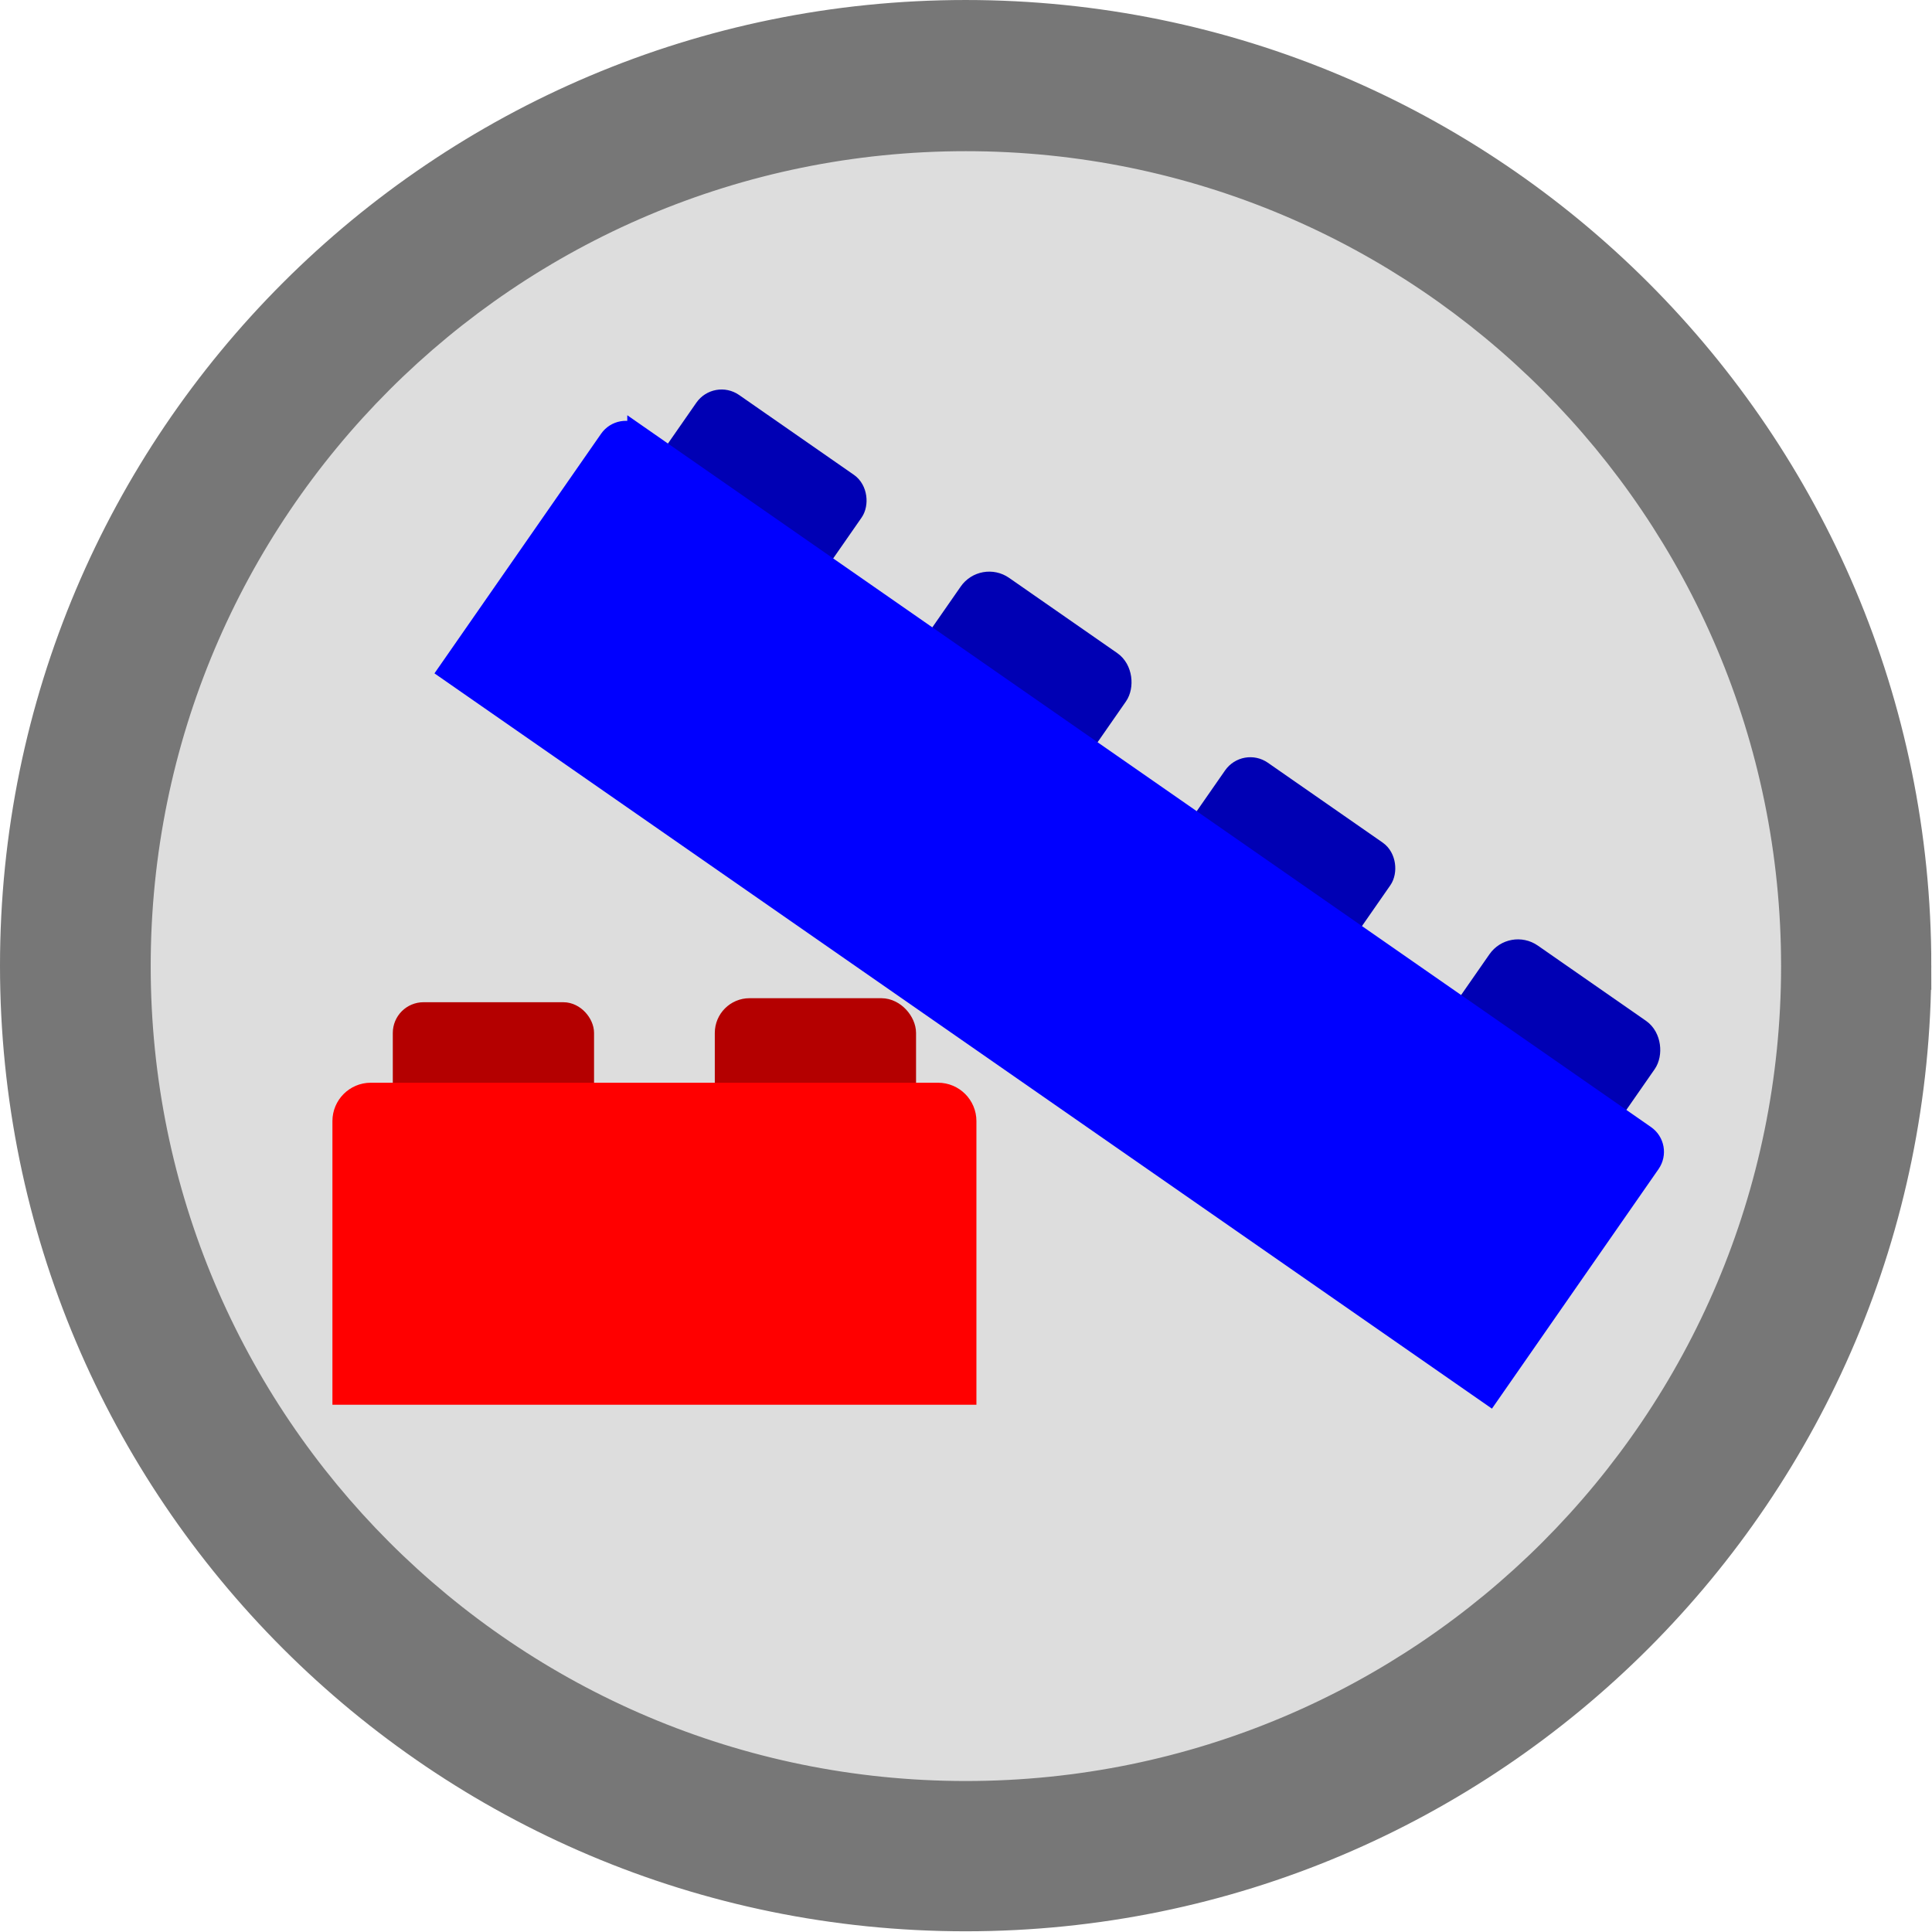 <?xml version="1.0" encoding="UTF-8" standalone="no"?>
<!-- Created with Inkscape (http://www.inkscape.org/) -->

<svg
   xmlns:osb="http://www.openswatchbook.org/uri/2009/osb"
   xmlns:dc="http://purl.org/dc/elements/1.1/"
   xmlns:cc="http://creativecommons.org/ns#"
   xmlns:rdf="http://www.w3.org/1999/02/22-rdf-syntax-ns#"
   xmlns:svg="http://www.w3.org/2000/svg"
   xmlns="http://www.w3.org/2000/svg"
   xmlns:sodipodi="http://sodipodi.sourceforge.net/DTD/sodipodi-0.dtd"
   xmlns:inkscape="http://www.inkscape.org/namespaces/inkscape"
   width="96"
   height="96"
   id="svg2985"
   version="1.1"
   inkscape:version="0.48.4 r9939"
   sodipodi:docname="modular.svg">
  <defs
     id="defs2987">
    <linearGradient
       id="linearGradient5243"
       osb:paint="solid">
      <stop
         style="stop-color:#b7dc1e;stop-opacity:1;"
         offset="0"
         id="stop5245" />
    </linearGradient>
  </defs>
  <sodipodi:namedview
     id="base"
     pagecolor="#ffffff"
     bordercolor="#666666"
     borderopacity="1.0"
     inkscape:pageopacity="0.0"
     inkscape:pageshadow="2"
     inkscape:zoom="5"
     inkscape:cx="42.1"
     inkscape:cy="51.351517"
     inkscape:current-layer="layer1"
     showgrid="true"
     inkscape:document-units="px"
     inkscape:grid-bbox="true"
     inkscape:window-width="1366"
     inkscape:window-height="719"
     inkscape:window-x="0"
     inkscape:window-y="0"
     inkscape:window-maximized="1" />
  <g
     id="layer1"
     inkscape:label="Layer 1"
     inkscape:groupmode="layer"
     transform="translate(0,32)">
    <path
       sodipodi:type="arc"
       style="fill:#777777;fill-opacity:1;stroke:#777777;stroke-width:1.011;stroke-miterlimit:4;stroke-opacity:1;stroke-dasharray:none"
       id="path2993"
       sodipodi:cx="48.010609"
       sodipodi:cy="47.989391"
       sodipodi:rx="48.010609"
       sodipodi:ry="48.010609"
       d="M 96.021,47.989 C 96.021,74.505 74.526,96 48.011,96 21.495,96 0,74.505 0,47.989 0,21.474 21.495,-0.021 48.011,-0.021 c 26.516,0 48.011,21.495 48.011,48.011 z"
       transform="matrix(0.989,0,0,0.989,0.5,-31.479)" />
    <path
       sodipodi:type="arc"
       style="fill:#dddddd;fill-opacity:1;stroke:#dddddd;stroke-opacity:1;stroke-width:0.892;stroke-miterlimit:4;stroke-dasharray:none"
       id="path2995"
       sodipodi:cx="41.099998"
       sodipodi:cy="40.299999"
       sodipodi:rx="34.900002"
       sodipodi:ry="36.5"
       d="m 76,40.3 c 0,20.158 -15.625,36.5 -34.9,36.5 -19.275,0 -34.9,-16.342 -34.9,-36.5 C 6.2,20.142 21.825,3.8 41.1,3.8 60.375,3.8 76,20.142 76,40.3 z"
       transform="matrix(1.146,0,0,1.096,0.894,-28.164)" />
    <g
       id="g4123"
       transform="translate(-0.282,0.8)">
      <g
         id="g4118">
        <rect
           style="fill:#b40000;fill-opacity:1;stroke:#b40000;stroke-width:1.054;stroke-opacity:1"
           id="rect3946-5-9"
           width="8.946"
           height="7.946"
           x="20.327"
           y="17.527"
           rx="1"
           ry="1" />
        <rect
           style="fill:#b40000;fill-opacity:1;stroke:#b40000;stroke-width:1.054;stroke-opacity:1"
           id="rect3946-0-7-5"
           width="8.946"
           height="7.946"
           x="36.327"
           y="17.327"
           rx="1.2"
           ry="1.2" />
        <path
           style="fill:#ff0000;fill-opacity:1;stroke:#ff0000;stroke-width:1;stroke-miterlimit:4;stroke-opacity:1;stroke-dasharray:none"
           d="M 18.706,21.5 C 17.931,21.5 17.3,22.131 17.3,22.906 l 0,4.594 0,7.594 0,1.406 1.406,0 28.188,0 1.406,0 0,-1.406 0,-7.594 0,-4.594 C 48.3,22.131 47.669,21.5 46.894,21.5 l -28.188,0 z"
           id="rect3944"
           inkscape:connector-curvature="0" />
      </g>
      <g
         id="g4111">
        <rect
           style="fill:#0000b4;fill-opacity:1;stroke:#0000b4;stroke-width:1.054;stroke-opacity:1"
           id="rect3946-5"
           width="8.946"
           height="7.946"
           x="21.861"
           y="-31.417"
           rx="1"
           ry="1"
           transform="matrix(0.821,0.571,-0.571,0.821,0,0)" />
        <rect
           style="fill:#0000b4;fill-opacity:1;stroke:#0000b4;stroke-width:1.054;stroke-opacity:1"
           id="rect3946-0-7"
           width="8.946"
           height="7.946"
           x="37.861"
           y="-31.617"
           rx="1.2"
           ry="1.2"
           transform="matrix(0.821,0.571,-0.571,0.821,0,0)" />
        <rect
           style="fill:#0000b4;fill-opacity:1;stroke:#0000b4;stroke-width:1.054;stroke-opacity:1"
           id="rect3946-5-2"
           width="8.946"
           height="7.946"
           x="53.861"
           y="-31.417"
           rx="1"
           ry="1"
           transform="matrix(0.821,0.571,-0.571,0.821,0,0)" />
        <rect
           style="fill:#0000b4;fill-opacity:1;stroke:#0000b4;stroke-width:1.054;stroke-opacity:1"
           id="rect3946-0-7-3"
           width="8.946"
           height="7.946"
           x="69.861"
           y="-31.617"
           rx="1.2"
           ry="1.2"
           transform="matrix(0.821,0.571,-0.571,0.821,0,0)" />
        <path
           inkscape:connector-curvature="0"
           style="fill:#0000ff;fill-opacity:1;stroke:#0000ff;stroke-width:1;stroke-opacity:1"
           d="m 31.951,-11.21 c -0.455,-0.316 -1.076,-0.205 -1.392,0.25 l -1.249,1.796 -6.173,8.877 -0.571,0.821 0.821,0.571 50.083,34.823 0.821,0.571 0.571,-0.821 6.173,-8.877 1.249,-1.796 c 0.316,-0.455 0.205,-1.076 -0.25,-1.392 L 31.951,-11.21 z"
           id="rect4023" />
      </g>
    </g>
  </g>
</svg>
